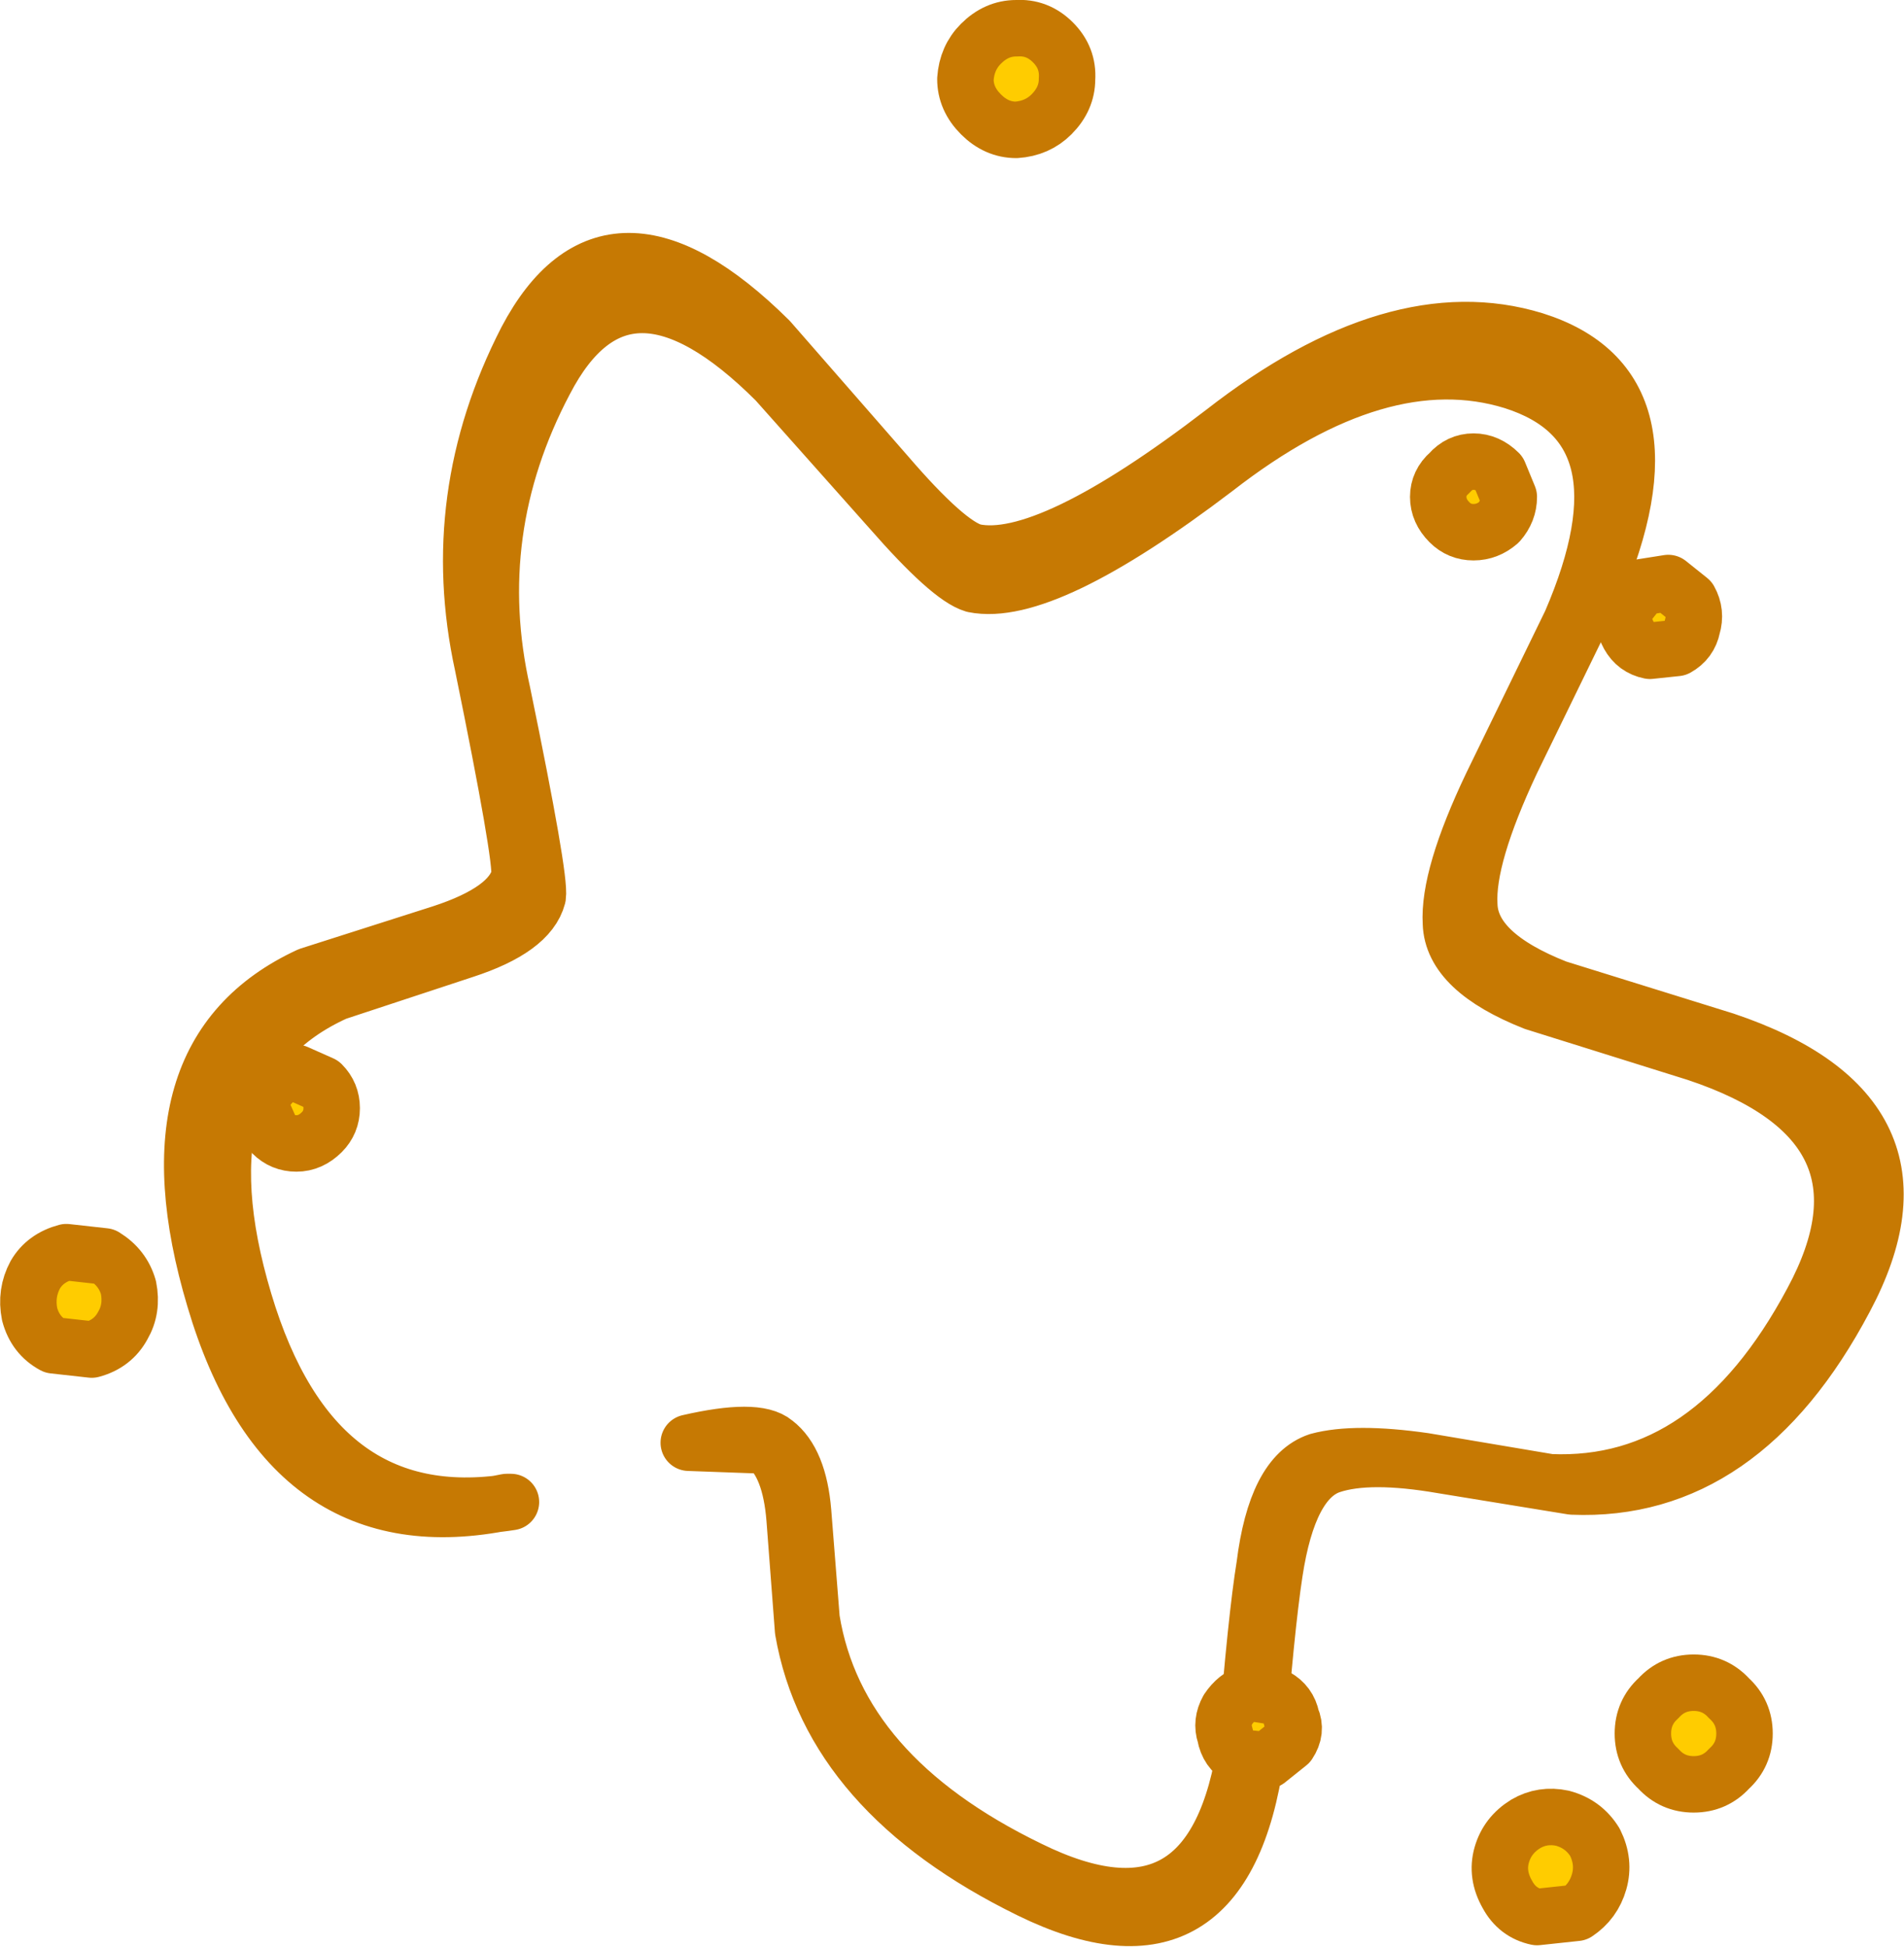 <?xml version="1.0" encoding="UTF-8" standalone="no"?>
<svg xmlns:xlink="http://www.w3.org/1999/xlink" height="68.95px" width="67.45px" xmlns="http://www.w3.org/2000/svg">
  <g transform="matrix(1.0, 0.0, 0.0, 1.0, 36.65, 38.6)">
    <path d="M16.2 -10.8 Q14.65 -7.55 14.75 -5.9 14.8 -4.25 17.7 -3.1 L23.45 -1.3 Q30.95 1.2 27.55 7.5 24.0 14.15 18.25 13.9 L13.8 13.15 Q11.35 12.8 10.05 13.15 8.55 13.65 8.15 16.85 7.85 18.7 7.5 23.1 6.4 30.85 -0.2 27.6 -7.0 24.3 -7.9 18.75 L-8.2 14.95 Q-8.35 13.15 -9.2 12.5 -9.85 11.95 -12.25 12.5 L-9.5 12.6 Q-8.65 13.3 -8.5 15.2 L-8.2 19.15 Q-7.2 24.9 -0.15 28.35 6.7 31.7 7.85 23.6 8.2 19.05 8.5 17.1 9.0 13.8 10.5 13.3 11.85 12.85 14.45 13.3 L19.05 14.05 Q25.05 14.3 28.7 7.4 32.2 0.85 24.45 -1.75 L18.5 -3.6 Q15.45 -4.8 15.4 -6.55 15.3 -8.25 16.9 -11.65 L19.8 -17.6 Q22.95 -24.9 17.7 -26.55 12.8 -28.05 6.7 -23.3 0.45 -18.5 -2.15 -19.05 -3.1 -19.3 -5.25 -21.8 L-9.4 -26.55 Q-15.05 -32.15 -18.0 -26.55 -20.85 -21.0 -19.55 -15.05 -18.15 -8.2 -18.25 -7.55 -18.55 -6.35 -21.0 -5.55 L-25.7 -4.05 Q-31.65 -1.3 -29.05 7.4 -26.45 16.2 -18.7 14.6 L-18.55 14.6 Q-25.55 15.7 -28.0 7.5 -30.5 -0.85 -24.75 -3.45 L-20.2 -4.95 Q-17.9 -5.7 -17.6 -6.85 -17.5 -7.5 -18.85 -14.05 -20.15 -19.8 -17.35 -25.1 -14.55 -30.5 -9.15 -25.1 L-5.1 -20.55 Q-3.0 -18.15 -2.15 -17.9 0.35 -17.4 6.4 -22.0 12.25 -26.55 16.95 -25.1 22.0 -23.5 19.0 -16.55 L16.2 -10.8 Z" fill="none" stroke="#c67903" stroke-linecap="round" stroke-linejoin="round" stroke-width="2.0"/>
    <path d="M15.55 -22.25 Q16.05 -22.25 16.45 -21.85 L16.8 -21.0 Q16.8 -20.5 16.45 -20.1 16.05 -19.75 15.55 -19.75 15.05 -19.75 14.7 -20.1 14.3 -20.5 14.3 -21.0 14.3 -21.5 14.7 -21.85 15.05 -22.25 15.55 -22.25" fill="#ffcc00" fill-rule="evenodd" stroke="none"/>
    <path d="M15.55 -22.25 Q16.05 -22.25 16.45 -21.85 L16.8 -21.0 Q16.8 -20.5 16.45 -20.1 16.05 -19.75 15.55 -19.75 15.05 -19.75 14.7 -20.1 14.3 -20.5 14.3 -21.0 14.3 -21.5 14.7 -21.85 15.05 -22.25 15.55 -22.25 Z" fill="none" stroke="#c67903" stroke-linecap="round" stroke-linejoin="round" stroke-width="2.0"/>
    <path d="M23.35 21.0 Q24.1 21.0 24.6 21.55 25.15 22.05 25.15 22.8 25.15 23.55 24.6 24.05 24.1 24.6 23.35 24.6 22.6 24.6 22.1 24.05 21.55 23.55 21.55 22.8 21.55 22.05 22.1 21.55 22.6 21.0 23.35 21.0" fill="#ffcc00" fill-rule="evenodd" stroke="none"/>
    <path d="M23.35 21.0 Q24.1 21.0 24.6 21.55 25.15 22.05 25.15 22.8 25.15 23.55 24.6 24.05 24.1 24.6 23.35 24.6 22.6 24.6 22.1 24.05 21.55 23.55 21.55 22.8 21.55 22.05 22.1 21.55 22.6 21.0 23.35 21.0 Z" fill="none" stroke="#c67903" stroke-linecap="round" stroke-linejoin="round" stroke-width="2.0"/>
    <path d="M22.45 -17.95 L23.2 -17.35 Q23.45 -16.9 23.3 -16.4 23.2 -15.9 22.75 -15.65 L21.8 -15.55 Q21.3 -15.65 21.05 -16.1 20.8 -16.55 20.9 -17.05 L21.5 -17.8 22.45 -17.95" fill="#ffcc00" fill-rule="evenodd" stroke="none"/>
    <path d="M22.45 -17.95 L23.2 -17.35 Q23.45 -16.9 23.3 -16.4 23.2 -15.9 22.75 -15.65 L21.8 -15.55 Q21.3 -15.65 21.05 -16.1 20.8 -16.55 20.9 -17.05 L21.5 -17.8 22.45 -17.95 Z" fill="none" stroke="#c67903" stroke-linecap="round" stroke-linejoin="round" stroke-width="2.0"/>
    <path d="M18.7 25.8 Q19.45 26.0 19.85 26.65 20.2 27.35 20.0 28.05 19.8 28.75 19.2 29.15 L17.8 29.3 Q17.1 29.15 16.75 28.5 16.35 27.8 16.55 27.1 16.75 26.4 17.4 26.0 18.0 25.65 18.7 25.8" fill="#ffcc00" fill-rule="evenodd" stroke="none"/>
    <path d="M18.7 25.8 Q19.45 26.0 19.85 26.65 20.2 27.35 20.0 28.05 19.8 28.75 19.2 29.15 L17.8 29.3 Q17.1 29.15 16.75 28.5 16.35 27.8 16.55 27.1 16.75 26.4 17.4 26.0 18.0 25.65 18.7 25.8 Z" fill="none" stroke="#c67903" stroke-linecap="round" stroke-linejoin="round" stroke-width="2.0"/>
    <path d="M9.0 23.15 L8.25 23.75 7.3 23.65 Q6.85 23.4 6.75 22.85 6.6 22.4 6.85 21.95 7.15 21.5 7.6 21.35 L8.55 21.5 Q9.0 21.75 9.1 22.25 9.3 22.7 9.0 23.15" fill="#ffcc00" fill-rule="evenodd" stroke="none"/>
    <path d="M9.0 23.15 L8.25 23.75 7.3 23.65 Q6.85 23.4 6.75 22.85 6.6 22.4 6.85 21.95 7.15 21.5 7.6 21.35 L8.55 21.5 Q9.0 21.75 9.1 22.25 9.3 22.7 9.0 23.15 Z" fill="none" stroke="#c67903" stroke-linecap="round" stroke-linejoin="round" stroke-width="2.0"/>
    <path d="M-32.3 8.35 Q-32.65 9.0 -33.4 9.2 L-34.75 9.05 Q-35.4 8.7 -35.6 7.95 -35.75 7.2 -35.4 6.55 -35.05 5.95 -34.3 5.75 L-32.95 5.9 Q-32.3 6.3 -32.1 7.0 -31.95 7.75 -32.3 8.35" fill="#ffcc00" fill-rule="evenodd" stroke="none"/>
    <path d="M-32.3 8.35 Q-32.65 9.0 -33.4 9.2 L-34.75 9.05 Q-35.4 8.7 -35.6 7.95 -35.75 7.2 -35.4 6.55 -35.05 5.95 -34.3 5.75 L-32.95 5.9 Q-32.3 6.3 -32.1 7.0 -31.95 7.75 -32.3 8.35 Z" fill="none" stroke="#c67903" stroke-linecap="round" stroke-linejoin="round" stroke-width="2.0"/>
    <path d="M-27.0 1.55 L-27.4 0.65 Q-27.4 0.15 -27.0 -0.25 -26.65 -0.6 -26.15 -0.6 L-25.25 -0.2 Q-24.9 0.15 -24.9 0.65 -24.9 1.15 -25.25 1.5 -25.65 1.9 -26.15 1.9 -26.65 1.9 -27.0 1.55" fill="#ffcc00" fill-rule="evenodd" stroke="none"/>
    <path d="M-27.0 1.55 L-27.4 0.65 Q-27.4 0.15 -27.0 -0.25 -26.65 -0.6 -26.15 -0.6 L-25.25 -0.2 Q-24.9 0.15 -24.9 0.65 -24.9 1.15 -25.25 1.5 -25.65 1.9 -26.15 1.9 -26.65 1.9 -27.0 1.55 Z" fill="none" stroke="#c67903" stroke-linecap="round" stroke-linejoin="round" stroke-width="2.0"/>
    <path d="M-1.9 -34.55 Q-2.45 -35.1 -2.45 -35.8 -2.4 -36.55 -1.9 -37.05 -1.35 -37.6 -0.65 -37.6 0.1 -37.65 0.65 -37.1 1.2 -36.55 1.15 -35.8 1.15 -35.1 0.6 -34.55 0.1 -34.05 -0.65 -34.0 -1.35 -34.0 -1.9 -34.55" fill="#ffcc00" fill-rule="evenodd" stroke="none"/>
    <path d="M-1.9 -34.55 Q-2.45 -35.1 -2.45 -35.8 -2.4 -36.55 -1.9 -37.05 -1.35 -37.6 -0.65 -37.6 0.1 -37.65 0.65 -37.1 1.2 -36.55 1.15 -35.8 1.15 -35.1 0.6 -34.55 0.1 -34.05 -0.65 -34.0 -1.35 -34.0 -1.9 -34.55 Z" fill="none" stroke="#c67903" stroke-linecap="round" stroke-linejoin="round" stroke-width="2.0"/>
  </g>
</svg>
